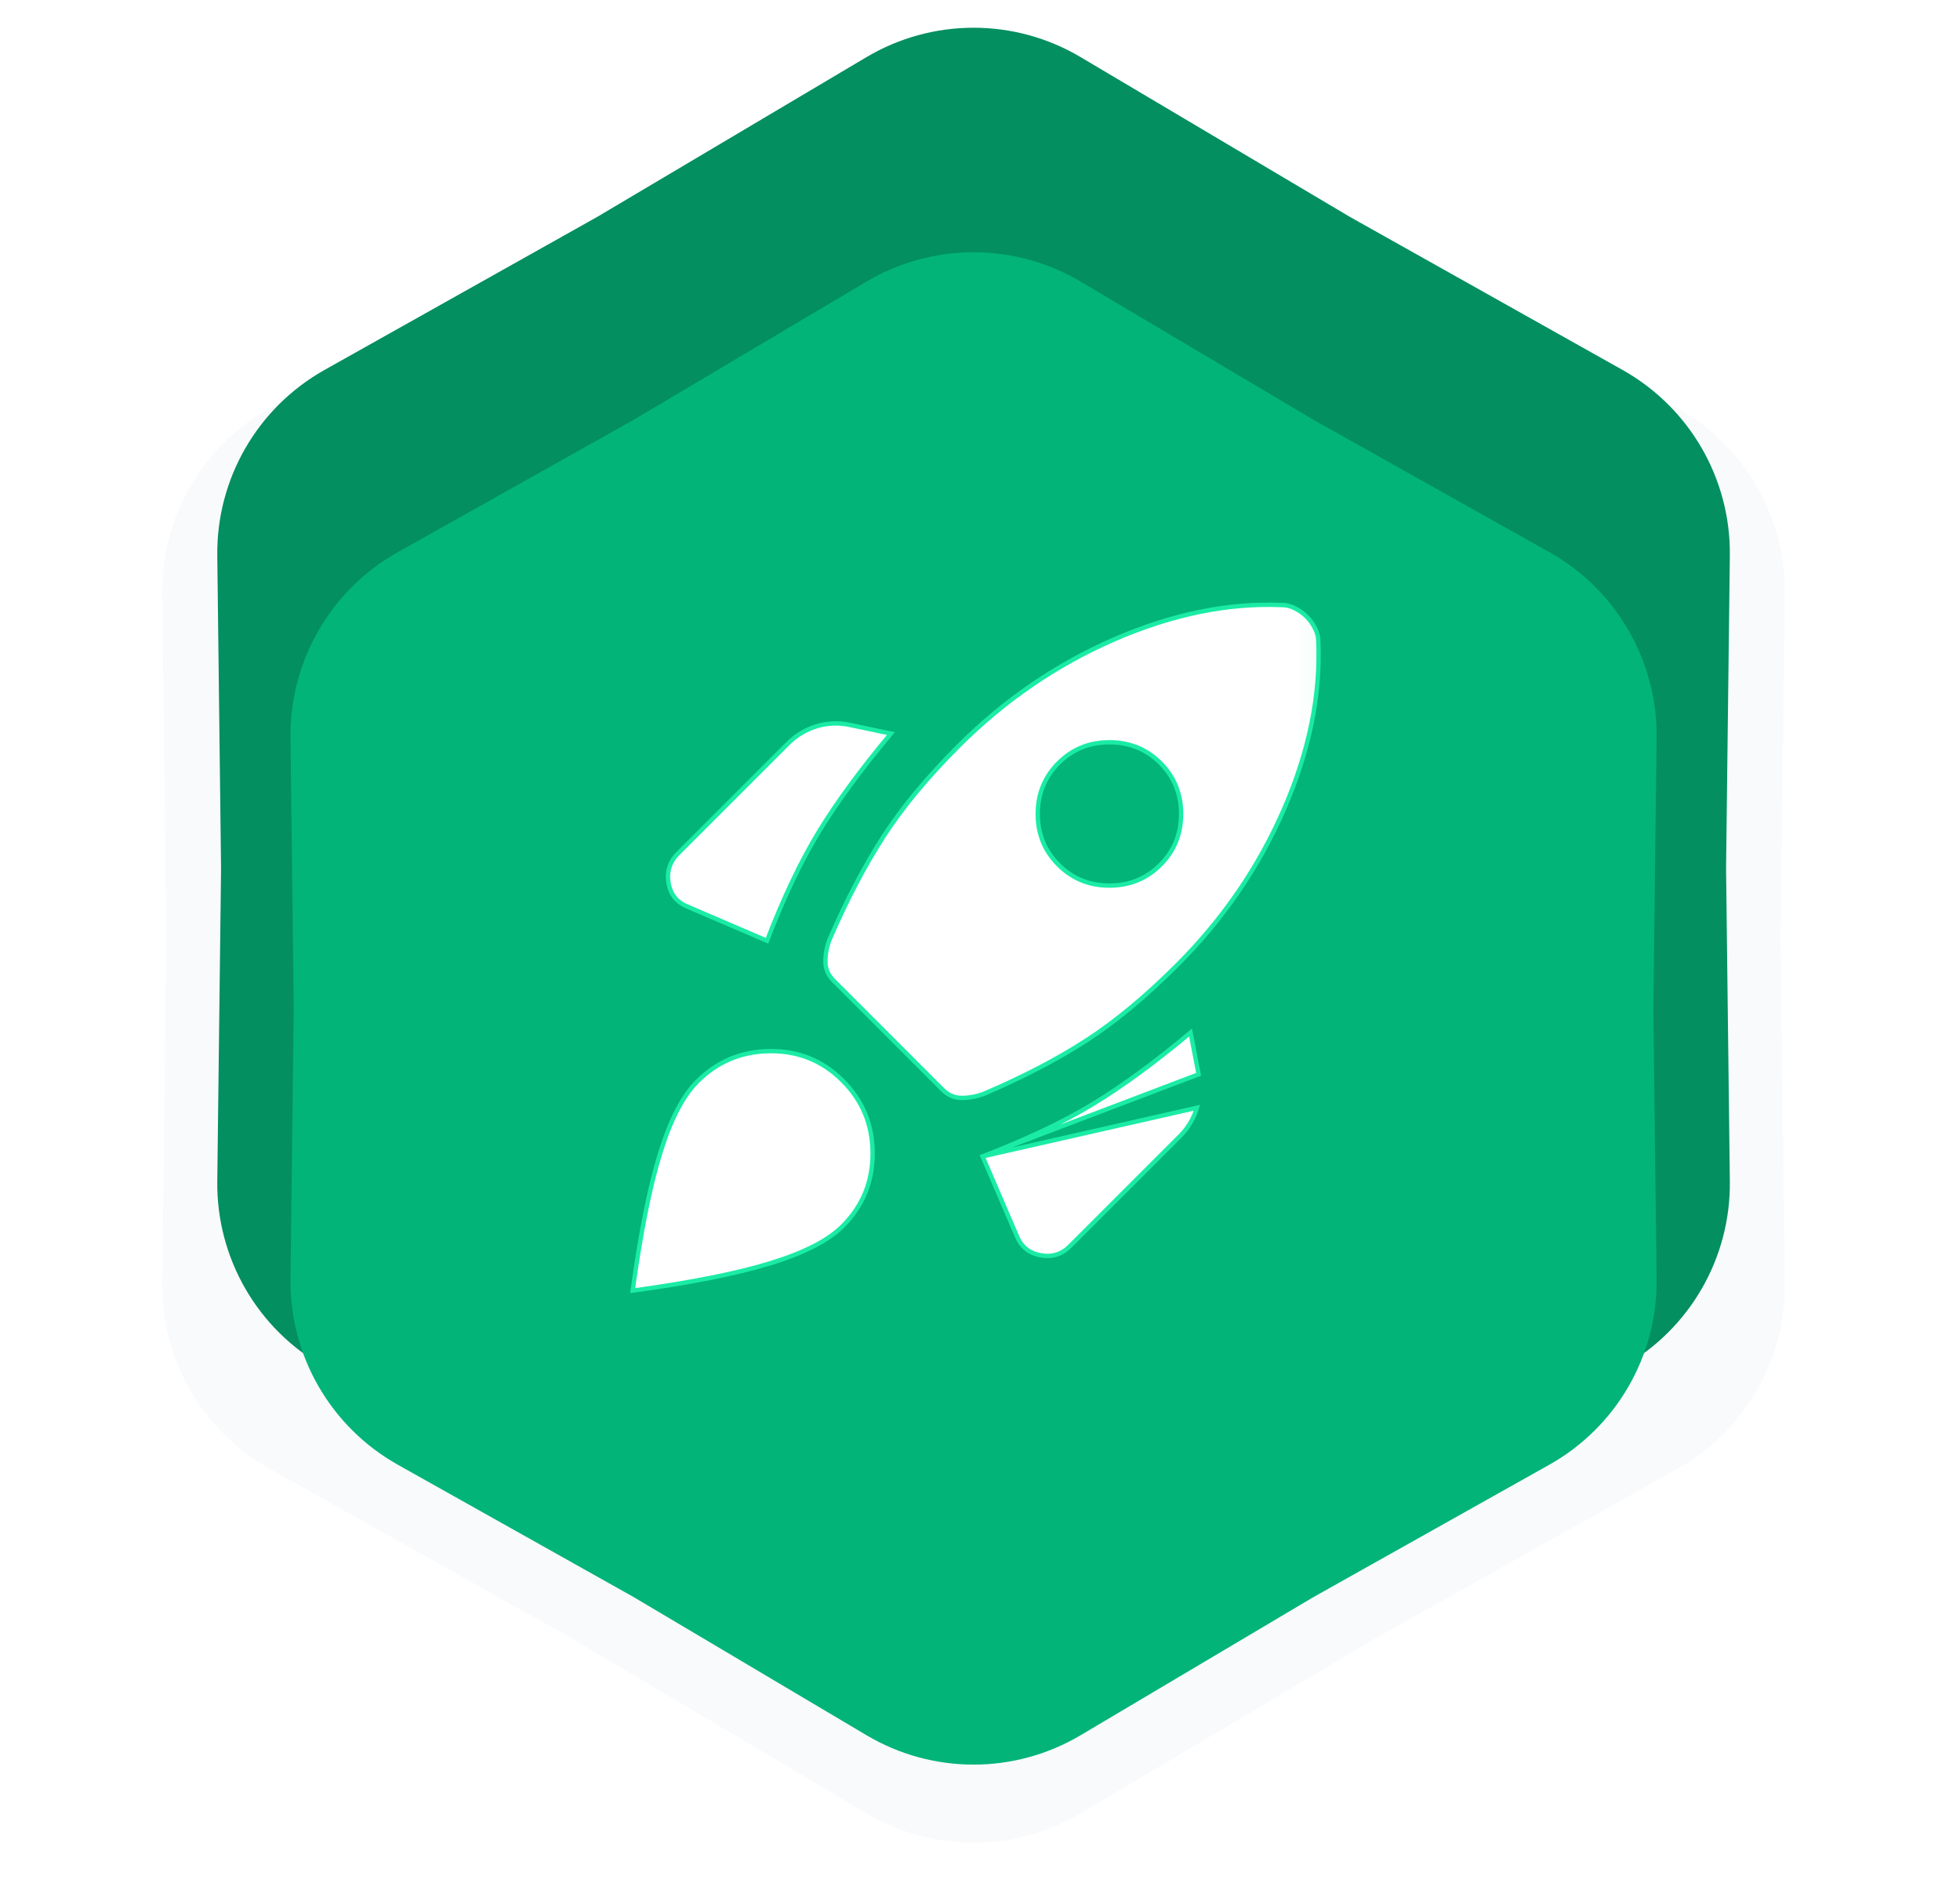<svg width="28" height="27" viewBox="0 0 28 27" fill="none" xmlns="http://www.w3.org/2000/svg">
<g clip-path="url(#clip0_1709_59270)">
<path d="M12.377 0.909C13.321 0.349 14.495 0.349 15.439 0.909L19.673 3.422L23.967 5.832C24.924 6.37 25.511 7.387 25.498 8.484L25.439 13.408L25.498 18.331C25.511 19.429 24.924 20.446 23.967 20.983L19.673 23.394L15.439 25.907C14.495 26.467 13.321 26.467 12.377 25.907L8.143 23.394L3.849 20.983C2.892 20.446 2.305 19.429 2.318 18.331L2.377 13.408L2.318 8.484C2.305 7.387 2.892 6.37 3.849 5.832L8.143 3.422L12.377 0.909Z" fill="#F8FAFC"/>
<g filter="url(#filter0_i_1709_59270)">
<path d="M12.377 1.817C13.321 1.256 14.495 1.256 15.439 1.817L19.283 4.098L23.18 6.286C24.138 6.824 24.725 7.841 24.712 8.938L24.658 13.408L24.712 17.877C24.725 18.975 24.138 19.992 23.18 20.529L19.283 22.718L15.439 24.999C14.495 25.559 13.321 25.559 12.377 24.999L8.533 22.718L4.635 20.529C3.678 19.992 3.091 18.975 3.104 17.877L3.158 13.408L3.104 8.938C3.091 7.841 3.678 6.824 4.635 6.286L8.533 4.098L12.377 1.817Z" fill="#038F5F"/>
</g>
<g filter="url(#filter1_i_1709_59270)">
<path d="M12.377 3.024C13.321 2.464 14.495 2.464 15.439 3.024L18.764 4.998L22.135 6.89C23.092 7.427 23.679 8.445 23.666 9.542L23.619 13.408L23.666 17.274C23.679 18.371 23.092 19.388 22.135 19.926L18.764 21.818L15.439 23.791C14.495 24.352 13.321 24.352 12.377 23.791L9.052 21.818L5.681 19.926C4.724 19.388 4.137 18.371 4.15 17.274L4.196 13.408L4.15 9.542C4.137 8.445 4.724 7.427 5.681 6.89L9.052 4.998L12.377 3.024Z" fill="#02B478"/>
</g>
<g filter="url(#filter2_d_1709_59270)">
<mask id="mask0_1709_59270" style="mask-type:alpha" maskUnits="userSpaceOnUse" x="7" y="7" width="13" height="13">
<rect x="7.915" y="7.415" width="11.985" height="11.985" fill="#D9D9D9"/>
</mask>
<g mask="url(#mask0_1709_59270)">
<path d="M14.037 16.522C14.657 16.283 15.182 16.035 15.61 15.776L15.61 15.776C16.033 15.519 16.499 15.178 17.008 14.752L17.123 15.349L17.123 15.349L14.037 16.522ZM14.037 16.522L14.523 17.653L14.524 17.654L14.524 17.654C14.586 17.81 14.698 17.903 14.863 17.934C15.027 17.965 15.167 17.923 15.284 17.805L16.857 16.232C16.97 16.119 17.051 15.985 17.099 15.827L14.037 16.522ZM10.957 13.441L9.825 12.955L9.825 12.955L9.825 12.954C9.668 12.892 9.578 12.78 9.551 12.616L9.551 12.616C9.523 12.451 9.568 12.312 9.685 12.194L11.258 10.621C11.371 10.508 11.504 10.428 11.658 10.379C11.811 10.331 11.967 10.323 12.129 10.355C12.129 10.355 12.129 10.355 12.129 10.355L12.727 10.481C12.301 10.991 11.959 11.455 11.703 11.875C11.444 12.299 11.195 12.821 10.957 13.441ZM18.314 8.645L18.314 8.645H18.315C18.376 8.645 18.438 8.66 18.501 8.692C18.564 8.724 18.62 8.763 18.667 8.811C18.715 8.858 18.755 8.914 18.786 8.977C18.818 9.04 18.833 9.102 18.833 9.163L18.833 9.165C18.866 9.933 18.703 10.732 18.343 11.56C17.982 12.389 17.474 13.13 16.82 13.785C16.371 14.234 15.94 14.592 15.526 14.861L15.526 14.861C15.112 15.13 14.623 15.385 14.059 15.626C13.954 15.666 13.848 15.686 13.74 15.686C13.636 15.686 13.546 15.648 13.468 15.571L11.908 14.01C11.83 13.932 11.792 13.842 11.792 13.739C11.792 13.63 11.812 13.524 11.852 13.42C12.093 12.864 12.348 12.376 12.617 11.958L12.617 11.958C12.886 11.54 13.245 11.107 13.693 10.659C14.348 10.004 15.089 9.496 15.918 9.135C16.747 8.775 17.545 8.612 18.314 8.645ZM15.122 12.356C15.319 12.554 15.562 12.653 15.85 12.653C16.136 12.653 16.379 12.554 16.577 12.356C16.774 12.159 16.873 11.916 16.873 11.629C16.873 11.342 16.774 11.099 16.577 10.901C16.379 10.704 16.136 10.605 15.85 10.605C15.562 10.605 15.319 10.704 15.122 10.901C14.924 11.099 14.825 11.342 14.825 11.629C14.825 11.916 14.924 12.159 15.122 12.356ZM9.96 15.453C10.245 15.167 10.591 15.022 10.999 15.018C11.407 15.014 11.753 15.155 12.038 15.44C12.323 15.725 12.466 16.071 12.466 16.479C12.466 16.887 12.323 17.233 12.038 17.518C11.835 17.721 11.494 17.898 11.009 18.047C10.532 18.194 9.875 18.325 9.038 18.44C9.153 17.603 9.284 16.948 9.431 16.476C9.58 15.995 9.757 15.655 9.96 15.453Z" fill="white" stroke="#1BECA5" stroke-width="0.062"/>
</g>
</g>
</g>
<defs>
<filter id="filter0_i_1709_59270" x="3.104" y="0.647" width="21.608" height="24.773" filterUnits="userSpaceOnUse" color-interpolation-filters="sRGB">
<feFlood flood-opacity="0" result="BackgroundImageFix"/>
<feBlend mode="normal" in="SourceGraphic" in2="BackgroundImageFix" result="shape"/>
<feColorMatrix in="SourceAlpha" type="matrix" values="0 0 0 0 0 0 0 0 0 0 0 0 0 0 0 0 0 0 127 0" result="hardAlpha"/>
<feOffset dy="-1"/>
<feGaussianBlur stdDeviation="0.375"/>
<feComposite in2="hardAlpha" operator="arithmetic" k2="-1" k3="1"/>
<feColorMatrix type="matrix" values="0 0 0 0 0 0 0 0 0 0 0 0 0 0 0 0 0 0 0.2 0"/>
<feBlend mode="normal" in2="shape" result="effect1_innerShadow_1709_59270"/>
</filter>
<filter id="filter1_i_1709_59270" x="4.15" y="2.604" width="19.517" height="22.607" filterUnits="userSpaceOnUse" color-interpolation-filters="sRGB">
<feFlood flood-opacity="0" result="BackgroundImageFix"/>
<feBlend mode="normal" in="SourceGraphic" in2="BackgroundImageFix" result="shape"/>
<feColorMatrix in="SourceAlpha" type="matrix" values="0 0 0 0 0 0 0 0 0 0 0 0 0 0 0 0 0 0 127 0" result="hardAlpha"/>
<feOffset dy="1"/>
<feGaussianBlur stdDeviation="0.5"/>
<feComposite in2="hardAlpha" operator="arithmetic" k2="-1" k3="1"/>
<feColorMatrix type="matrix" values="0 0 0 0 0.012 0 0 0 0 0.561 0 0 0 0 0.373 0 0 0 0.65 0"/>
<feBlend mode="normal" in2="shape" result="effect1_innerShadow_1709_59270"/>
</filter>
<filter id="filter2_d_1709_59270" x="6.002" y="5.61" width="15.867" height="15.867" filterUnits="userSpaceOnUse" color-interpolation-filters="sRGB">
<feFlood flood-opacity="0" result="BackgroundImageFix"/>
<feColorMatrix in="SourceAlpha" type="matrix" values="0 0 0 0 0 0 0 0 0 0 0 0 0 0 0 0 0 0 127 0" result="hardAlpha"/>
<feOffset/>
<feGaussianBlur stdDeviation="1.5"/>
<feComposite in2="hardAlpha" operator="out"/>
<feColorMatrix type="matrix" values="0 0 0 0 0.021 0 0 0 0 0.338 0 0 0 0 0.229 0 0 0 0.8 0"/>
<feBlend mode="normal" in2="BackgroundImageFix" result="effect1_dropShadow_1709_59270"/>
<feBlend mode="normal" in="SourceGraphic" in2="effect1_dropShadow_1709_59270" result="shape"/>
</filter>
<clipPath id="clip0_1709_59270">
<rect width="26.816" height="26.816" fill="white" transform="translate(0.5)"/>
</clipPath>
</defs>
</svg>
